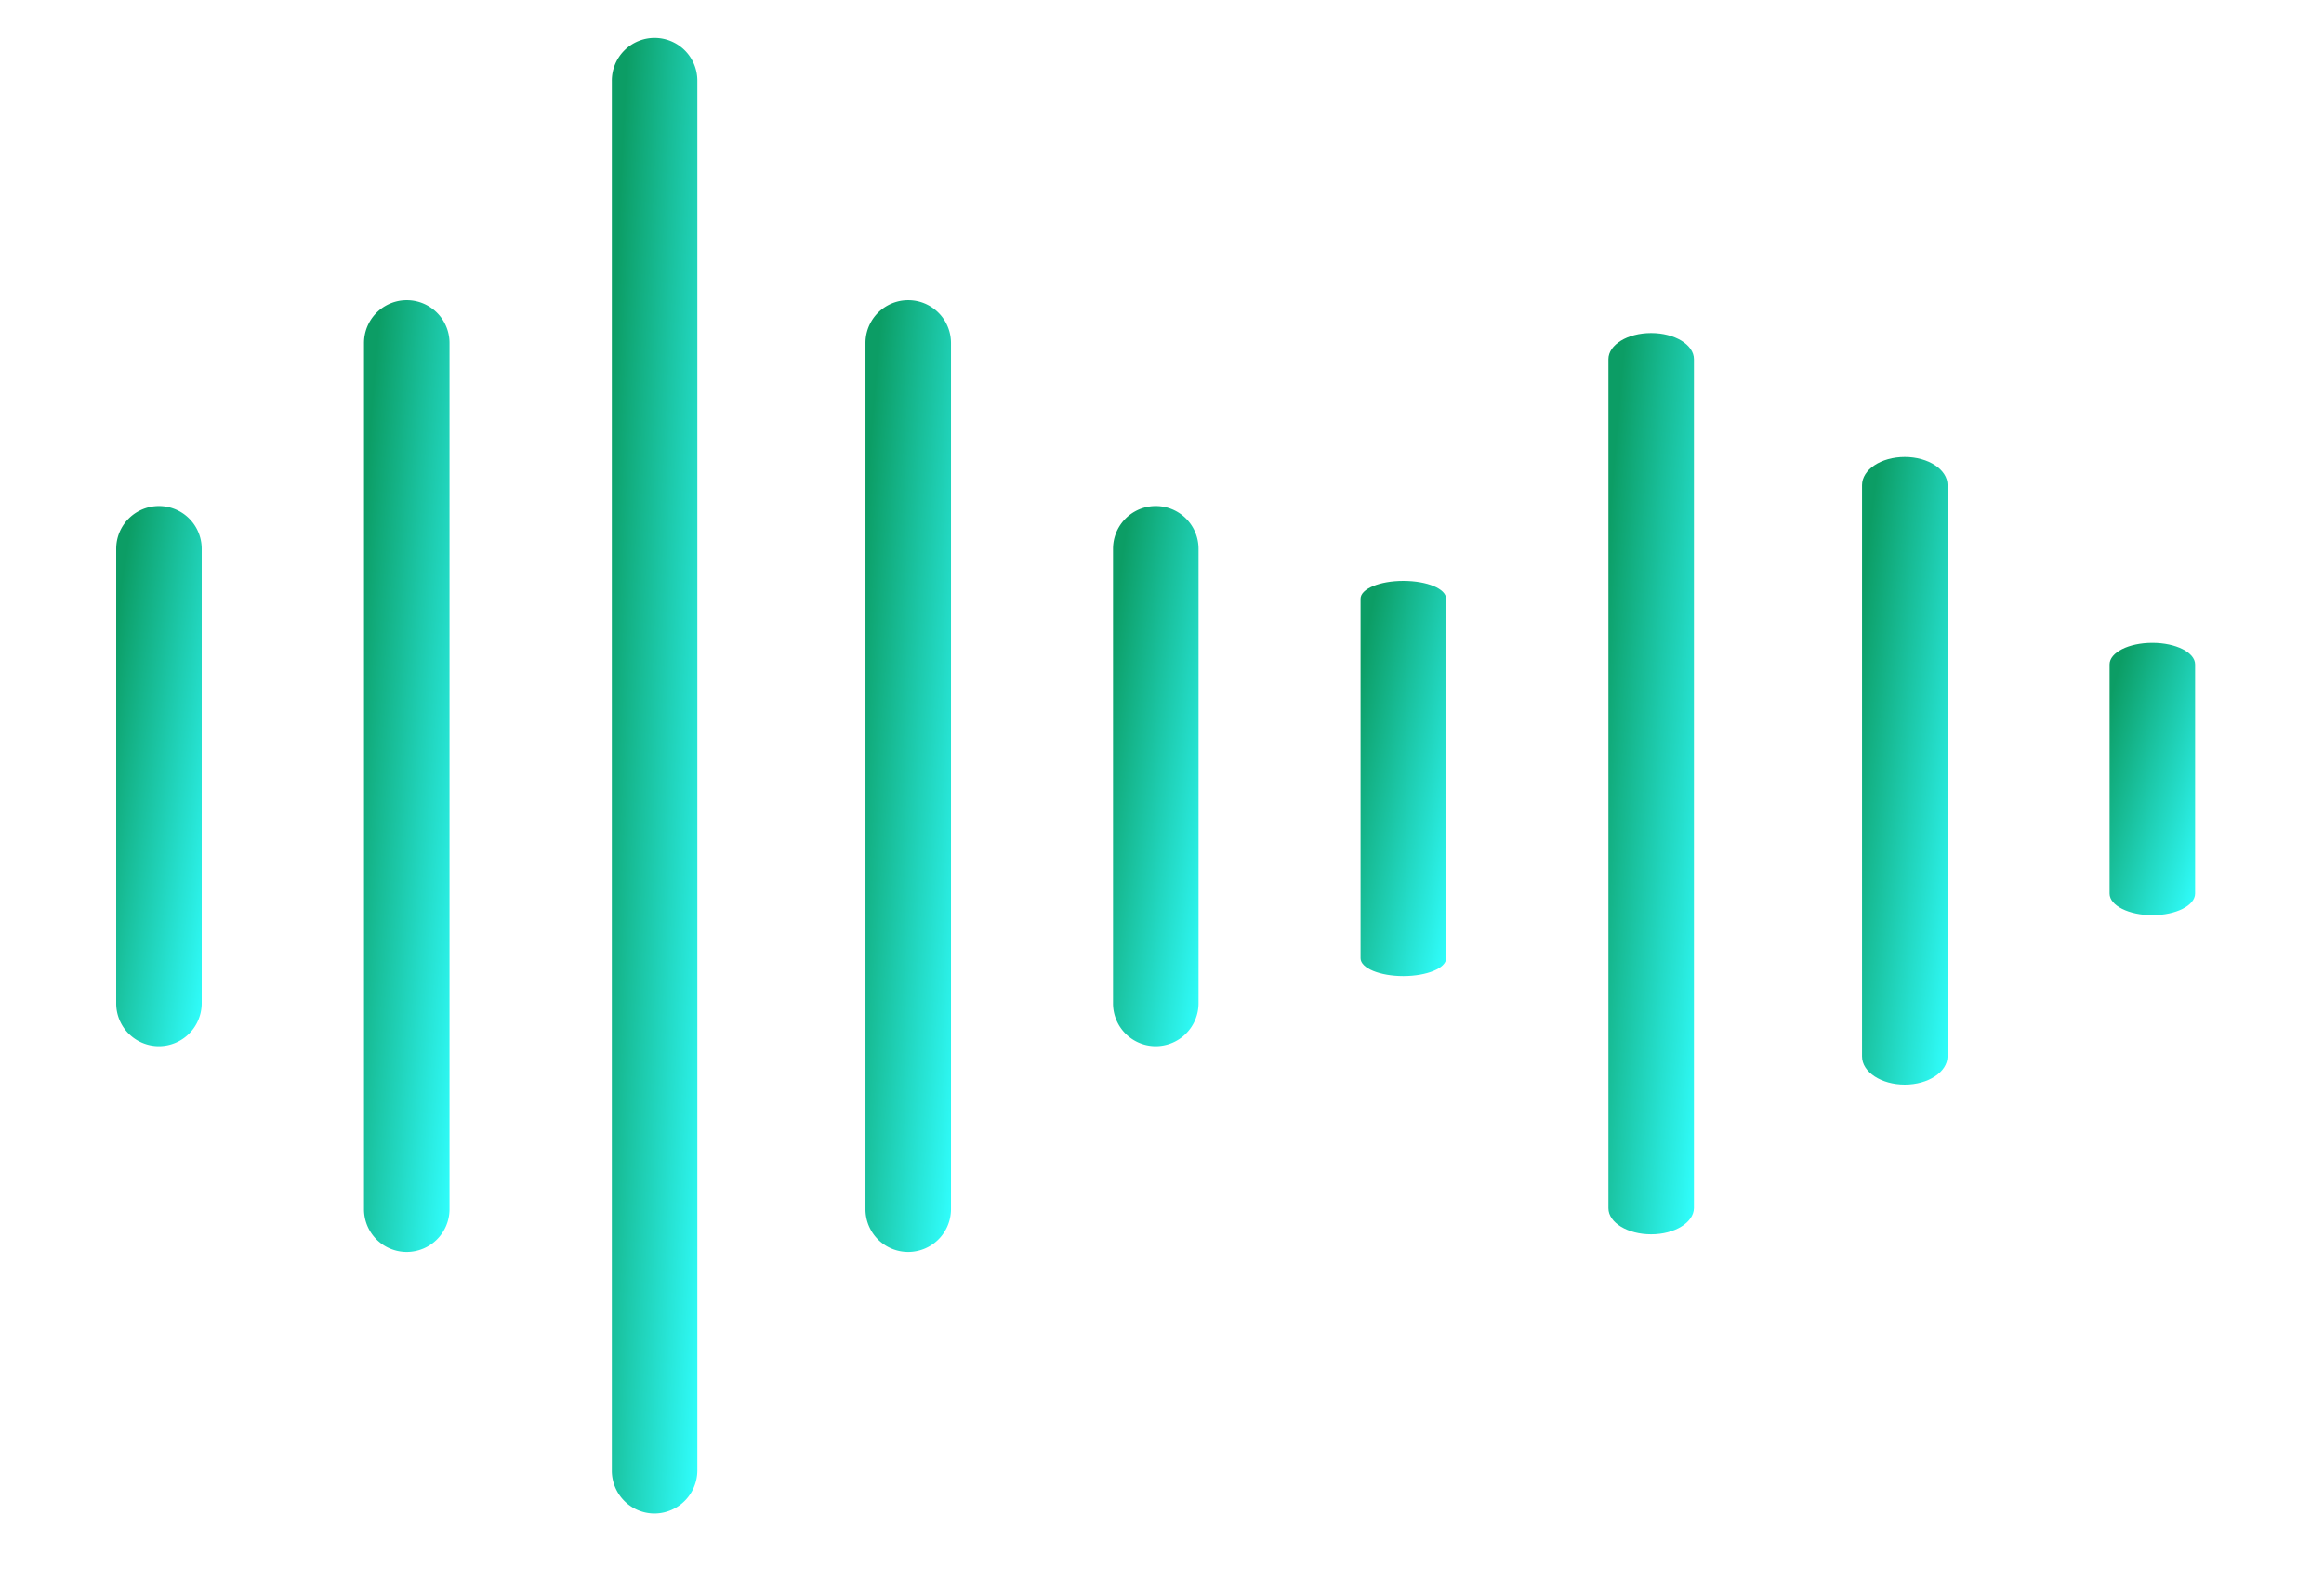 <svg xmlns="http://www.w3.org/2000/svg" xmlns:xlink="http://www.w3.org/1999/xlink" width="150" height="102" viewBox="0 0 150 102">
  <defs>
    <clipPath id="clip-path">
      <rect id="矩形_1" data-name="矩形 1" width="150" height="102" transform="translate(778.5 466.5)" fill="#fff" stroke="#707070" stroke-width="1"/>
    </clipPath>
    <linearGradient id="linear-gradient" x1="1" y1="1" x2="0.056" y2="0.152" gradientUnits="objectBoundingBox">
      <stop offset="0" stop-color="#31ffff"/>
      <stop offset="1" stop-color="#0c9d65"/>
    </linearGradient>
  </defs>
  <g id="icon-s14-1" transform="translate(-778.5 -466.5)" clip-path="url(#clip-path)">
    <g id="icon-s14-1-2" data-name="icon-s14-1" transform="translate(775.68 447.83)">
      <g id="组_46951" data-name="组 46951" transform="translate(10.32 21.17)">
        <path id="路径_15921" data-name="路径 15921" d="M13.08,73.75a2.759,2.759,0,0,1-2.76-2.76V41.64a2.76,2.76,0,1,1,5.52,0V70.99a2.77,2.77,0,0,1-2.76,2.76Z" transform="translate(-10.32 -8.712)" fill="url(#linear-gradient)"/>
        <path id="路径_15922" data-name="路径 15922" d="M22.47,92.523a2.759,2.759,0,0,1-2.76-2.76V33.84a2.76,2.76,0,1,1,5.52,0V89.781a2.766,2.766,0,0,1-2.759,2.742Z" transform="translate(-3.715 -14.199)" fill="url(#linear-gradient)"/>
        <path id="路径_15923" data-name="路径 15923" d="M50.85,73.75a2.759,2.759,0,0,1-2.76-2.76V41.64a2.76,2.76,0,1,1,5.52,0V70.99a2.77,2.77,0,0,1-2.759,2.76Z" transform="translate(16.249 -8.712)" fill="url(#linear-gradient)"/>
        <path id="路径_15924" data-name="路径 15924" d="M41.47,92.523a2.759,2.759,0,0,1-2.76-2.76V33.84a2.76,2.76,0,1,1,5.52,0V89.781a2.766,2.766,0,0,1-2.759,2.742Z" transform="translate(9.651 -14.199)" fill="url(#linear-gradient)"/>
        <path id="路径_15925" data-name="路径 15925" d="M31.86,116.376a2.759,2.759,0,0,1-2.76-2.76V23.93a2.76,2.76,0,1,1,5.519,0v89.686a2.781,2.781,0,0,1-2.759,2.76Z" transform="translate(2.891 -21.17)" fill="url(#linear-gradient)"/>
        <path id="路径_15926" data-name="路径 15926" d="M60.14,56.591c-1.516,0-2.76-.509-2.76-1.146V32.226c0-.629,1.226-1.146,2.76-1.146s2.76.509,2.76,1.146V55.452C62.9,56.082,61.656,56.591,60.14,56.591Z" transform="translate(22.937 3.92)" fill="url(#linear-gradient)"/>
        <path id="路径_15927" data-name="路径 15927" d="M88.52,56.46c-1.516,0-2.76-.618-2.76-1.391v-14.8c0-.764,1.226-1.391,2.76-1.391,1.516,0,2.76.618,2.76,1.391v14.8C91.279,55.833,90.053,56.46,88.52,56.46Z" transform="translate(42.901 0.12)" fill="url(#linear-gradient)"/>
        <path id="路径_15928" data-name="路径 15928" d="M79.14,71.6c-1.516,0-2.76-.809-2.76-1.82V32.9c0-1,1.226-1.82,2.76-1.82,1.516,0,2.76.809,2.76,1.82V69.789C81.882,70.789,80.656,71.6,79.14,71.6Z" transform="translate(36.303 -4.08)" fill="url(#linear-gradient)"/>
        <path id="路径_15929" data-name="路径 15929" d="M69.53,79.354c-1.516,0-2.76-.75-2.76-1.686V22.856c0-.927,1.226-1.686,2.76-1.686,1.516,0,2.76.75,2.76,1.686V77.667C72.272,78.594,71.046,79.354,69.53,79.354Z" transform="translate(29.543 -2.17)" fill="url(#linear-gradient)"/>
      </g>
    </g>
  </g>
</svg>

